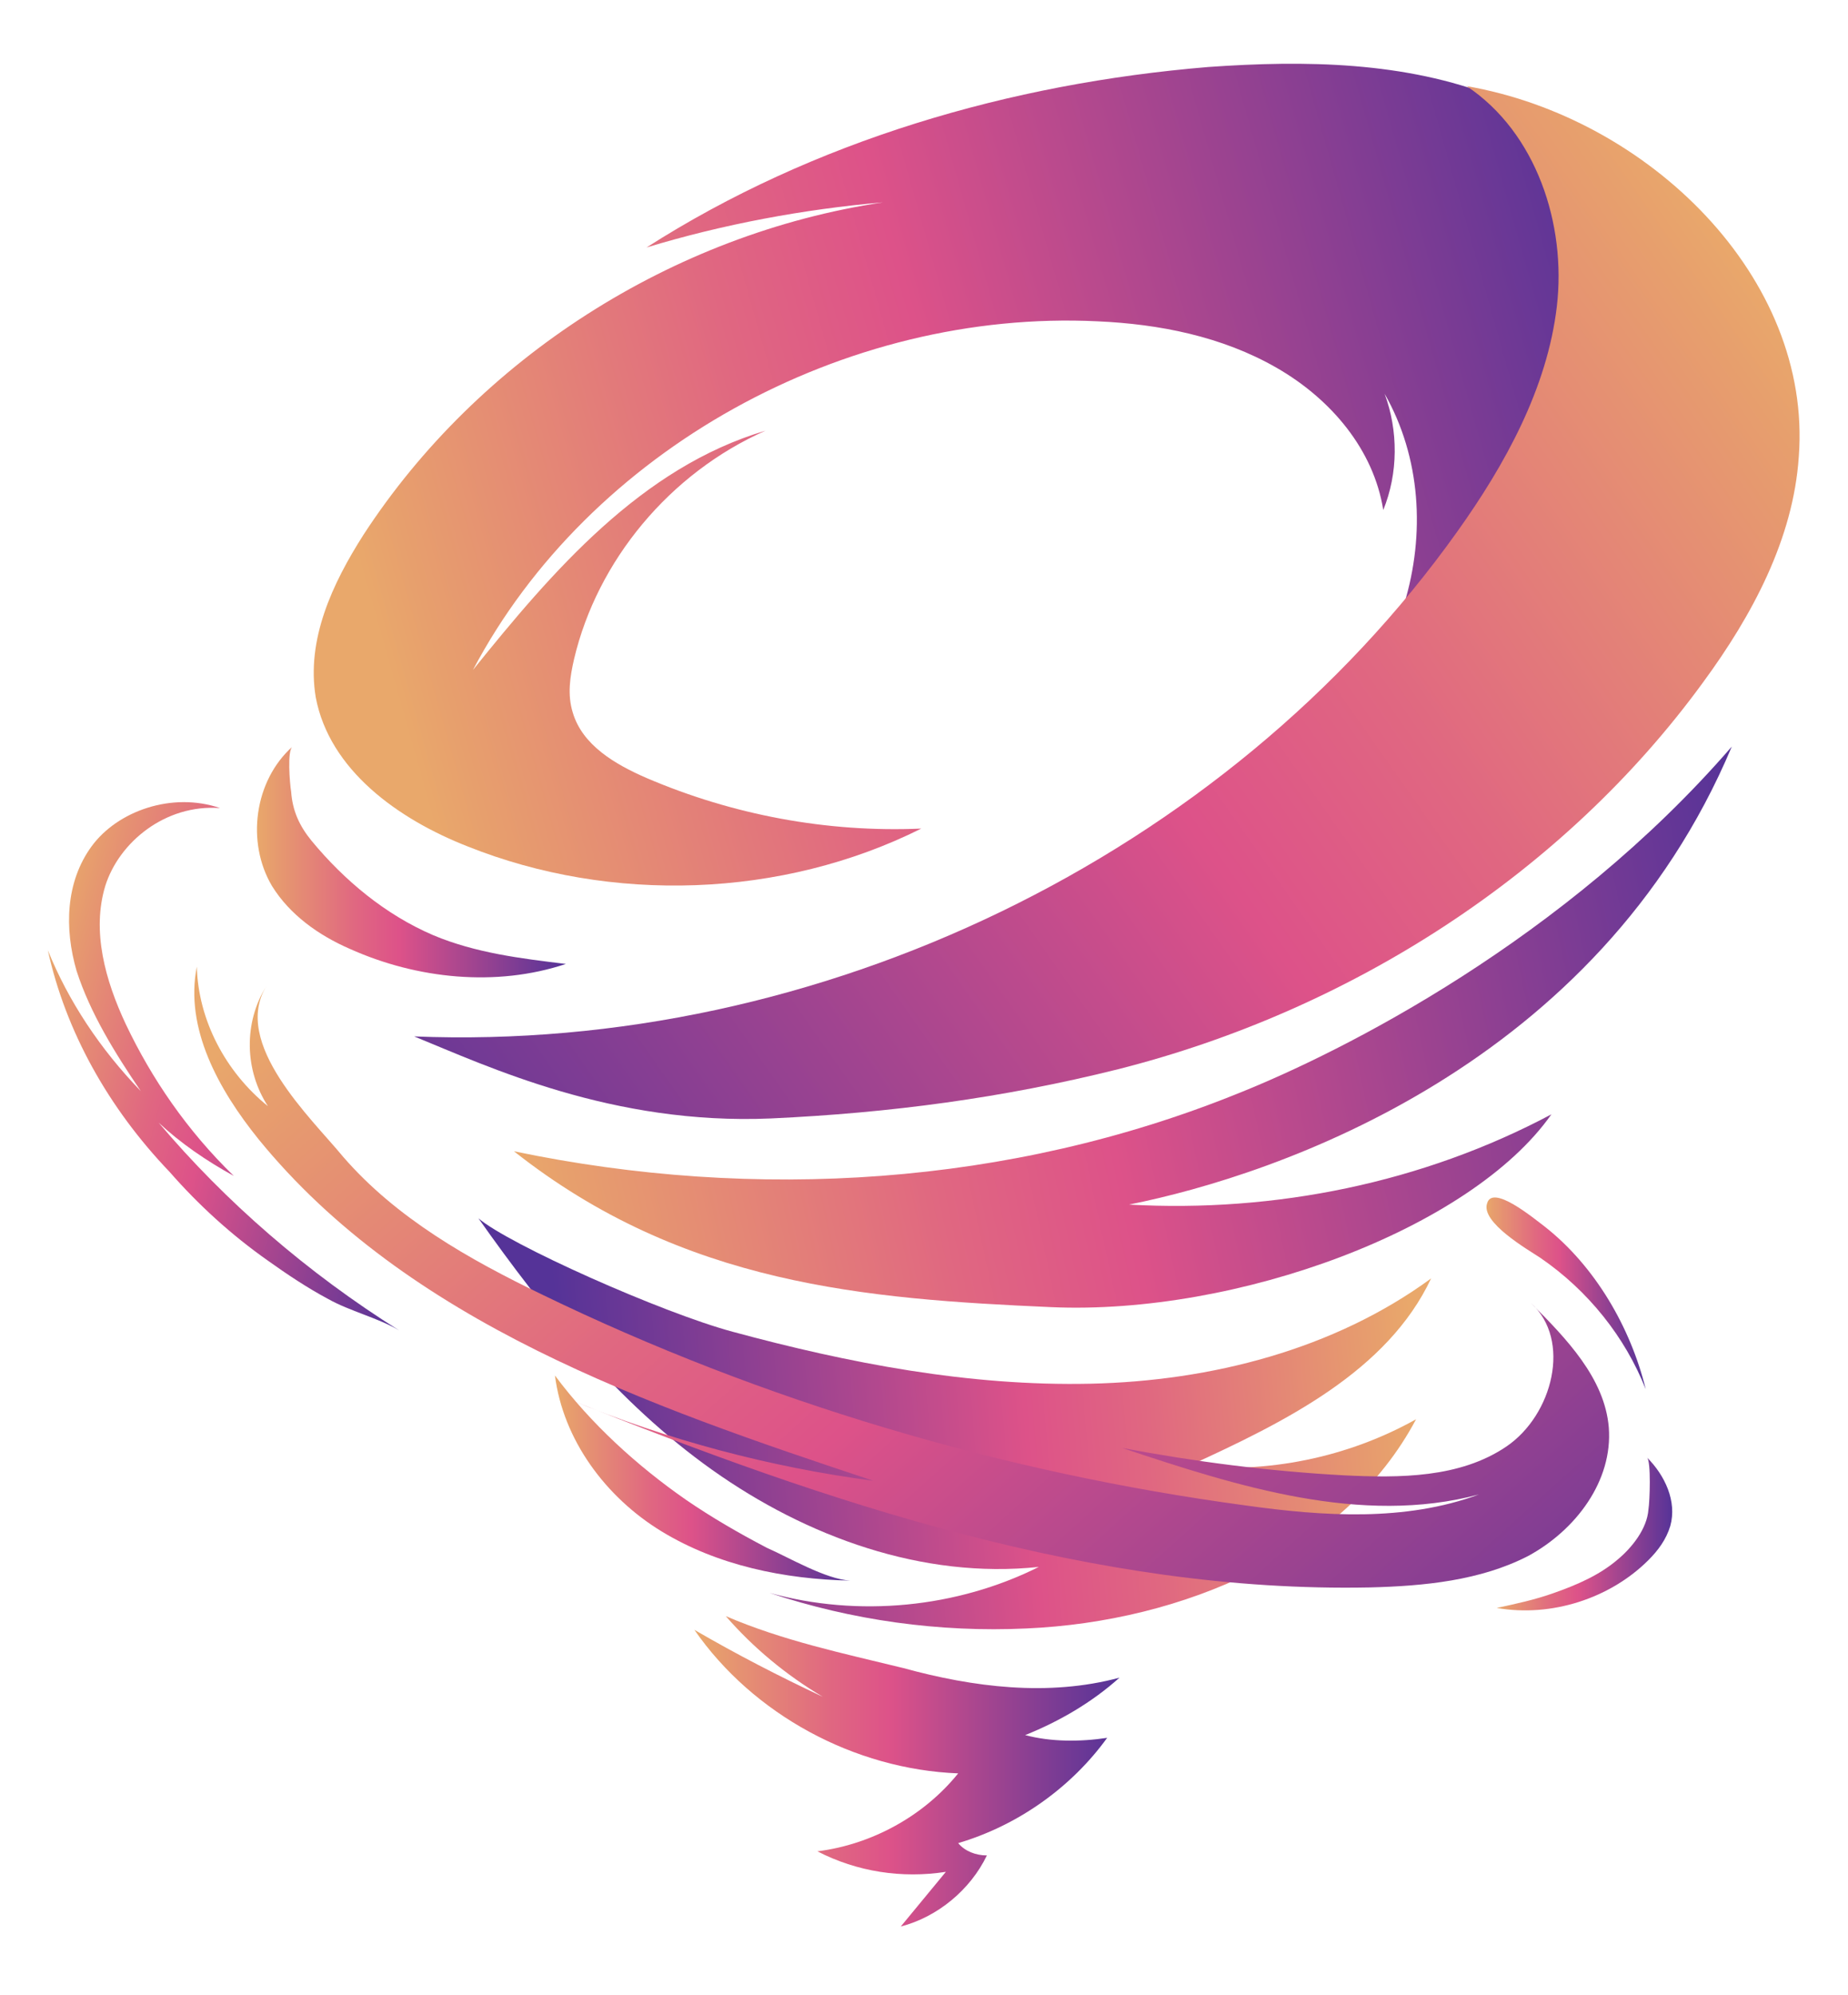 <?xml version="1.0" encoding="UTF-8"?> <!-- Generator: Adobe Illustrator 28.0.0, SVG Export Plug-In . SVG Version: 6.00 Build 0) --> <svg xmlns="http://www.w3.org/2000/svg" xmlns:xlink="http://www.w3.org/1999/xlink" id="Capa_2" x="0px" y="0px" viewBox="0 0 135.2 145.9" style="enable-background:new 0 0 135.2 145.9;" xml:space="preserve"> <style type="text/css"> .st0{fill:url(#SVGID_1_);} .st1{fill:url(#SVGID_00000131368799724638900680000015200953085105017008_);} .st2{fill:url(#SVGID_00000169530882795266373940000009981385399061532311_);} .st3{fill:url(#SVGID_00000123436765252981989870000017285799553919418292_);} .st4{fill:url(#SVGID_00000156580217953865563490000015351260939280726196_);} .st5{fill:url(#SVGID_00000032627452096830946880000004472422224117784763_);} .st6{fill:url(#SVGID_00000045608496850424618540000005181305289014016912_);} .st7{fill:url(#SVGID_00000169538711362498394550000012397103236990716583_);} .st8{fill:url(#SVGID_00000013152160312836222040000009702181448463877506_);} .st9{fill:url(#SVGID_00000104702875032016139330000012587620910276829336_);} .st10{fill:url(#SVGID_00000062165947422917781780000015797637731752599734_);} </style> <g> <linearGradient id="SVGID_1_" gradientUnits="userSpaceOnUse" x1="-82.748" y1="1281.288" x2="-8.087" y2="1340.941" gradientTransform="matrix(0.922 0.388 0.388 -0.922 -392.942 1260.584)"> <stop offset="0" style="stop-color:#E9A86B"></stop> <stop offset="4.000000e-02" style="stop-color:#E79F6D"></stop> <stop offset="0.32" style="stop-color:#E06781"></stop> <stop offset="0.46" style="stop-color:#DD5289"></stop> <stop offset="1" style="stop-color:#553398"></stop> </linearGradient> <path class="st0" d="M109.4,7.1c-6.6-2.6-13.9-2.7-21-2.2c-14.5,1.2-28.9,5.4-41.1,13.2c5.6-1.7,11.5-2.8,17.3-3.3 c-15.4,2.3-29.6,11.4-38,24.3c-2.3,3.6-4.2,7.7-3.5,11.9c1,5.3,6,8.9,11.1,10.9c10.5,4.2,23,3.8,33.2-1.3c-6.9,0.3-13.8-1-20.1-3.7 c-2.3-1-4.7-2.4-5.4-4.8c-0.4-1.3-0.2-2.6,0.1-3.9c1.7-7.2,7-13.6,14-16.7C46.9,34.2,40.4,41.8,34.6,49 c8.5-16.1,27.2-26.4,45.7-25.5c4.5,0.2,9.1,1.1,13.1,3.4s7.1,6,7.8,10.4c1.1-2.7,1.1-5.8,0.1-8.5c5.3,9.3,1.3,22.5-8.3,27.4 c5.9-3,12-3.8,17.5-8c5.3-4,9.5-9.1,12.6-14.8c2.3-4.2,4-7.8,1.9-12.5C122.2,14.6,115.8,9.5,109.4,7.1L109.4,7.1z"></path> <linearGradient id="SVGID_00000098205502939443513450000001731500918288456070_" gradientUnits="userSpaceOnUse" x1="0.495" y1="1344.482" x2="-65.172" y2="1239.625" gradientTransform="matrix(0.922 0.388 0.388 -0.922 -392.942 1260.584)"> <stop offset="0" style="stop-color:#E9A86B"></stop> <stop offset="4.000000e-02" style="stop-color:#E79F6D"></stop> <stop offset="0.32" style="stop-color:#E06781"></stop> <stop offset="0.46" style="stop-color:#DD5289"></stop> <stop offset="1" style="stop-color:#553398"></stop> </linearGradient> <path style="fill:url(#SVGID_00000098205502939443513450000001731500918288456070_);" d="M124.6,49.9c3.6-4.9,6.6-10.5,7-16.5 c1-13.1-11-24.8-24.3-27.1c5.1,3.4,7.3,10.1,6.6,16.1c-0.7,6-3.8,11.6-7.3,16.5C89.7,62.6,59.9,77,30.3,75.8 c5.4,2.2,14.5,6.5,26.1,6c8.7-0.4,17-1.5,25.4-3.6C98.8,73.9,114.4,63.9,124.6,49.9L124.6,49.9z"></path> <linearGradient id="SVGID_00000007412014703979538580000009069586738899726743_" gradientUnits="userSpaceOnUse" x1="-105.148" y1="-504.755" x2="-11.704" y2="-504.755" gradientTransform="matrix(0.978 -0.21 -0.21 -0.978 35.554 -426.202)"> <stop offset="0" style="stop-color:#E9A86B"></stop> <stop offset="4.000000e-02" style="stop-color:#E79F6D"></stop> <stop offset="0.32" style="stop-color:#E06781"></stop> <stop offset="0.46" style="stop-color:#DD5289"></stop> <stop offset="1" style="stop-color:#553398"></stop> </linearGradient> <path style="fill:url(#SVGID_00000007412014703979538580000009069586738899726743_);" d="M90.5,80c-16.6,6.7-35.2,7.9-52.9,4.2 C50,94,63.4,95,76.9,95.6c13.6,0.6,30.7-5.7,36.6-14.1c-9.4,5-20.2,7.2-30.9,6.6c11-2.2,34.3-10.2,44.1-33.5 C114.5,68.7,98.3,76.9,90.5,80L90.5,80z"></path> <linearGradient id="SVGID_00000024684446750917481130000015663297568537117056_" gradientUnits="userSpaceOnUse" x1="18.808" y1="120.977" x2="41.369" y2="120.977" gradientTransform="matrix(1 0 0 -1 0 184)"> <stop offset="0" style="stop-color:#E9A86B"></stop> <stop offset="4.000000e-02" style="stop-color:#E79F6D"></stop> <stop offset="0.32" style="stop-color:#E06781"></stop> <stop offset="0.46" style="stop-color:#DD5289"></stop> <stop offset="1" style="stop-color:#553398"></stop> </linearGradient> <path style="fill:url(#SVGID_00000024684446750917481130000015663297568537117056_);" d="M22.8,61.5c2.4,2.9,5.4,5.4,8.9,6.9 c3.1,1.3,6.4,1.7,9.7,2.1c-5.1,1.7-10.9,1.1-15.8-1.1c-2.3-1-4.4-2.5-5.7-4.6c-1.9-3.2-1.3-7.7,1.5-10.2c-0.4,0.3-0.2,2.7-0.1,3.3 C21.4,59.3,21.9,60.4,22.8,61.5L22.8,61.5z"></path> <linearGradient id="SVGID_00000149370531287697709470000002843267046426892416_" gradientUnits="userSpaceOnUse" x1="103.478" y1="83.837" x2="41.377" y2="78.648" gradientTransform="matrix(1 0 0 -1 0 184)"> <stop offset="0" style="stop-color:#E9A86B"></stop> <stop offset="4.000000e-02" style="stop-color:#E79F6D"></stop> <stop offset="0.32" style="stop-color:#E06781"></stop> <stop offset="0.46" style="stop-color:#DD5289"></stop> <stop offset="1" style="stop-color:#553398"></stop> </linearGradient> <path style="fill:url(#SVGID_00000149370531287697709470000002843267046426892416_);" d="M53.6,97.4c8.5,2.3,17.3,4,26.2,3.8 c8.8-0.2,17.8-2.5,24.9-7.7C101.5,100.3,94,104,87,107.2c5.7,0.6,11.6-0.6,16.6-3.4c-5.2,9.8-17.1,14.8-28.5,15.3 c-6.4,0.3-12.8-0.6-18.8-2.6c6.5,1.8,13.7,1.1,19.7-1.9c-8.5,0.9-17-2.2-23.9-7.1c-6.9-4.9-12.3-11.6-17.1-18.4 C37.2,91,48.4,96,53.6,97.4L53.6,97.4z"></path> <linearGradient id="SVGID_00000068638885651798362820000015114341233083064461_" gradientUnits="userSpaceOnUse" x1="40.667" y1="75.946" x2="62.211" y2="75.946" gradientTransform="matrix(1 0 0 -1 0 184)"> <stop offset="0" style="stop-color:#E9A86B"></stop> <stop offset="4.000000e-02" style="stop-color:#E79F6D"></stop> <stop offset="0.32" style="stop-color:#E06781"></stop> <stop offset="0.46" style="stop-color:#DD5289"></stop> <stop offset="1" style="stop-color:#553398"></stop> </linearGradient> <path style="fill:url(#SVGID_00000068638885651798362820000015114341233083064461_);" d="M62.2,115.6c-4.8-0.1-9.7-1.1-13.8-3.6 c-4.1-2.5-7.2-6.7-7.8-11.4c2.6,3.5,6,6.6,9.6,9.1c1.9,1.3,3.8,2.4,5.9,3.5C57.7,113.9,60.4,115.5,62.2,115.6z"></path> <linearGradient id="SVGID_00000060728209998253692760000003769497190368320679_" gradientUnits="userSpaceOnUse" x1="50.817" y1="54.359" x2="81.868" y2="54.359" gradientTransform="matrix(1 0 0 -1 0 184)"> <stop offset="0" style="stop-color:#E9A86B"></stop> <stop offset="4.000000e-02" style="stop-color:#E79F6D"></stop> <stop offset="0.32" style="stop-color:#E06781"></stop> <stop offset="0.46" style="stop-color:#DD5289"></stop> <stop offset="1" style="stop-color:#553398"></stop> </linearGradient> <path style="fill:url(#SVGID_00000060728209998253692760000003769497190368320679_);" d="M81.9,122.7c-2,1.8-4.4,3.2-6.9,4.2 c1.9,0.5,4,0.5,6,0.2c-2.6,3.6-6.5,6.4-10.9,7.7c0.5,0.6,1.3,0.9,2.1,0.9c-1.2,2.5-3.6,4.5-6.3,5.2l3.3-4c-3.2,0.5-6.5,0-9.4-1.5 c4-0.5,7.8-2.6,10.3-5.7c-7.6-0.3-15-4.3-19.3-10.5c3.1,1.8,6.2,3.4,9.4,4.9c-2.7-1.6-5.1-3.6-7.1-5.9c4.2,1.8,8.5,2.7,13,3.8 C71.2,123.4,76.7,124.1,81.9,122.7L81.9,122.7z"></path> <linearGradient id="SVGID_00000047043694797343049840000013459724344424774036_" gradientUnits="userSpaceOnUse" x1="37.223" y1="126.159" x2="111.637" y2="43.51" gradientTransform="matrix(1 0 0 -1 0 184)"> <stop offset="0" style="stop-color:#E9A86B"></stop> <stop offset="4.000000e-02" style="stop-color:#E79F6D"></stop> <stop offset="0.32" style="stop-color:#E06781"></stop> <stop offset="0.46" style="stop-color:#DD5289"></stop> <stop offset="1" style="stop-color:#553398"></stop> </linearGradient> <path style="fill:url(#SVGID_00000047043694797343049840000013459724344424774036_);" d="M39.7,94.7c16.1,7.8,33.6,13,51.4,15.4 c5.7,0.8,11.7,1.2,17.1-0.8c-8.6,2.3-17.7-0.6-26.1-3.4c5.3,1,10.7,1.7,16.2,2c4.1,0.2,8.5,0.2,11.9-2.1S115,98,112,95.3 c2.6,2.6,5.4,5.5,5.7,9.1c0.3,3.9-2.4,7.5-5.9,9.4c-3.5,1.8-7.6,2.2-11.6,2.3c-20.1,0.4-39.7-6.2-58.4-13.7 c7,2.9,14.5,4.9,22.1,5.9c-16.6-5.5-34.1-11.6-45-25c-2.9-3.6-5.4-8.1-4.5-12.6c0.1,3.9,2.1,7.7,5.2,10.2c-1.7-2.6-1.8-6.1-0.1-8.8 c-2.6,4.2,3.3,9.7,5.6,12.5C29,89.1,34.3,92.1,39.7,94.7L39.7,94.7z"></path> <linearGradient id="SVGID_00000114780365056994815120000011119596557587953568_" gradientUnits="userSpaceOnUse" x1="108.703" y1="89.387" x2="120.382" y2="89.387" gradientTransform="matrix(1 0 0 -1 0 184)"> <stop offset="0" style="stop-color:#E9A86B"></stop> <stop offset="4.000000e-02" style="stop-color:#E79F6D"></stop> <stop offset="0.32" style="stop-color:#E06781"></stop> <stop offset="0.46" style="stop-color:#DD5289"></stop> <stop offset="1" style="stop-color:#553398"></stop> </linearGradient> <path style="fill:url(#SVGID_00000114780365056994815120000011119596557587953568_);" d="M120.4,101.6c-1.5-3.8-4.2-7.2-7.7-9.6 c-0.9-0.6-4.4-2.6-3.9-4c0.4-1.4,3.4,1.1,4.2,1.7C116.7,92.6,119.3,97.1,120.4,101.6L120.4,101.6z"></path> <linearGradient id="SVGID_00000088135346858993645840000016012221151819614123_" gradientUnits="userSpaceOnUse" x1="1.882" y1="851.182" x2="33.743" y2="851.182" gradientTransform="matrix(0.968 0.251 0.251 -0.968 -213.109 896.462)"> <stop offset="0" style="stop-color:#E9A86B"></stop> <stop offset="4.000000e-02" style="stop-color:#E79F6D"></stop> <stop offset="0.32" style="stop-color:#E06781"></stop> <stop offset="0.46" style="stop-color:#DD5289"></stop> <stop offset="1" style="stop-color:#553398"></stop> </linearGradient> <path style="fill:url(#SVGID_00000088135346858993645840000016012221151819614123_);" d="M3.5,69.5c1.5,3.7,3.8,7.2,6.8,10.3 C8.4,77,6.6,74.1,5.6,71c-0.9-3.1-0.8-6.5,1.1-9.1c1.9-2.6,5.9-4,9.4-2.8c-4-0.3-7.4,2.5-8.4,5.7c-1,3.3,0,6.9,1.5,10.1 c1.9,4,4.5,7.8,7.9,11.1c-2-1.1-3.9-2.4-5.5-3.9c4.9,5.8,10.9,11,17.6,15.2c-1.5-0.9-3.6-1.4-5.2-2.3c-1.5-0.8-3-1.8-4.4-2.8 c-2.7-1.9-5.1-4.1-7.2-6.5C7.9,81,4.8,75.4,3.5,69.5L3.5,69.5z"></path> <linearGradient id="SVGID_00000126285356069481969930000003731443789987441314_" gradientUnits="userSpaceOnUse" x1="109.522" y1="71.79" x2="122.412" y2="71.79" gradientTransform="matrix(1 0 0 -1 0 184)"> <stop offset="0" style="stop-color:#E9A86B"></stop> <stop offset="4.000000e-02" style="stop-color:#E79F6D"></stop> <stop offset="0.32" style="stop-color:#E06781"></stop> <stop offset="0.46" style="stop-color:#DD5289"></stop> <stop offset="1" style="stop-color:#553398"></stop> </linearGradient> <path style="fill:url(#SVGID_00000126285356069481969930000003731443789987441314_);" d="M118.3,114.1c-1.3,1.1-2.9,1.8-4.6,2.4 c-1.4,0.5-2.8,0.8-4.2,1.1c4,0.7,8.3-0.7,11.1-3.5c0.7-0.7,1.3-1.5,1.6-2.5c0.5-1.8-0.4-3.7-1.7-5c0.3,0.3,0.2,3.2,0.1,3.8 C120.5,111.8,119.4,113.2,118.3,114.1L118.3,114.1z"></path> </g> </svg> 